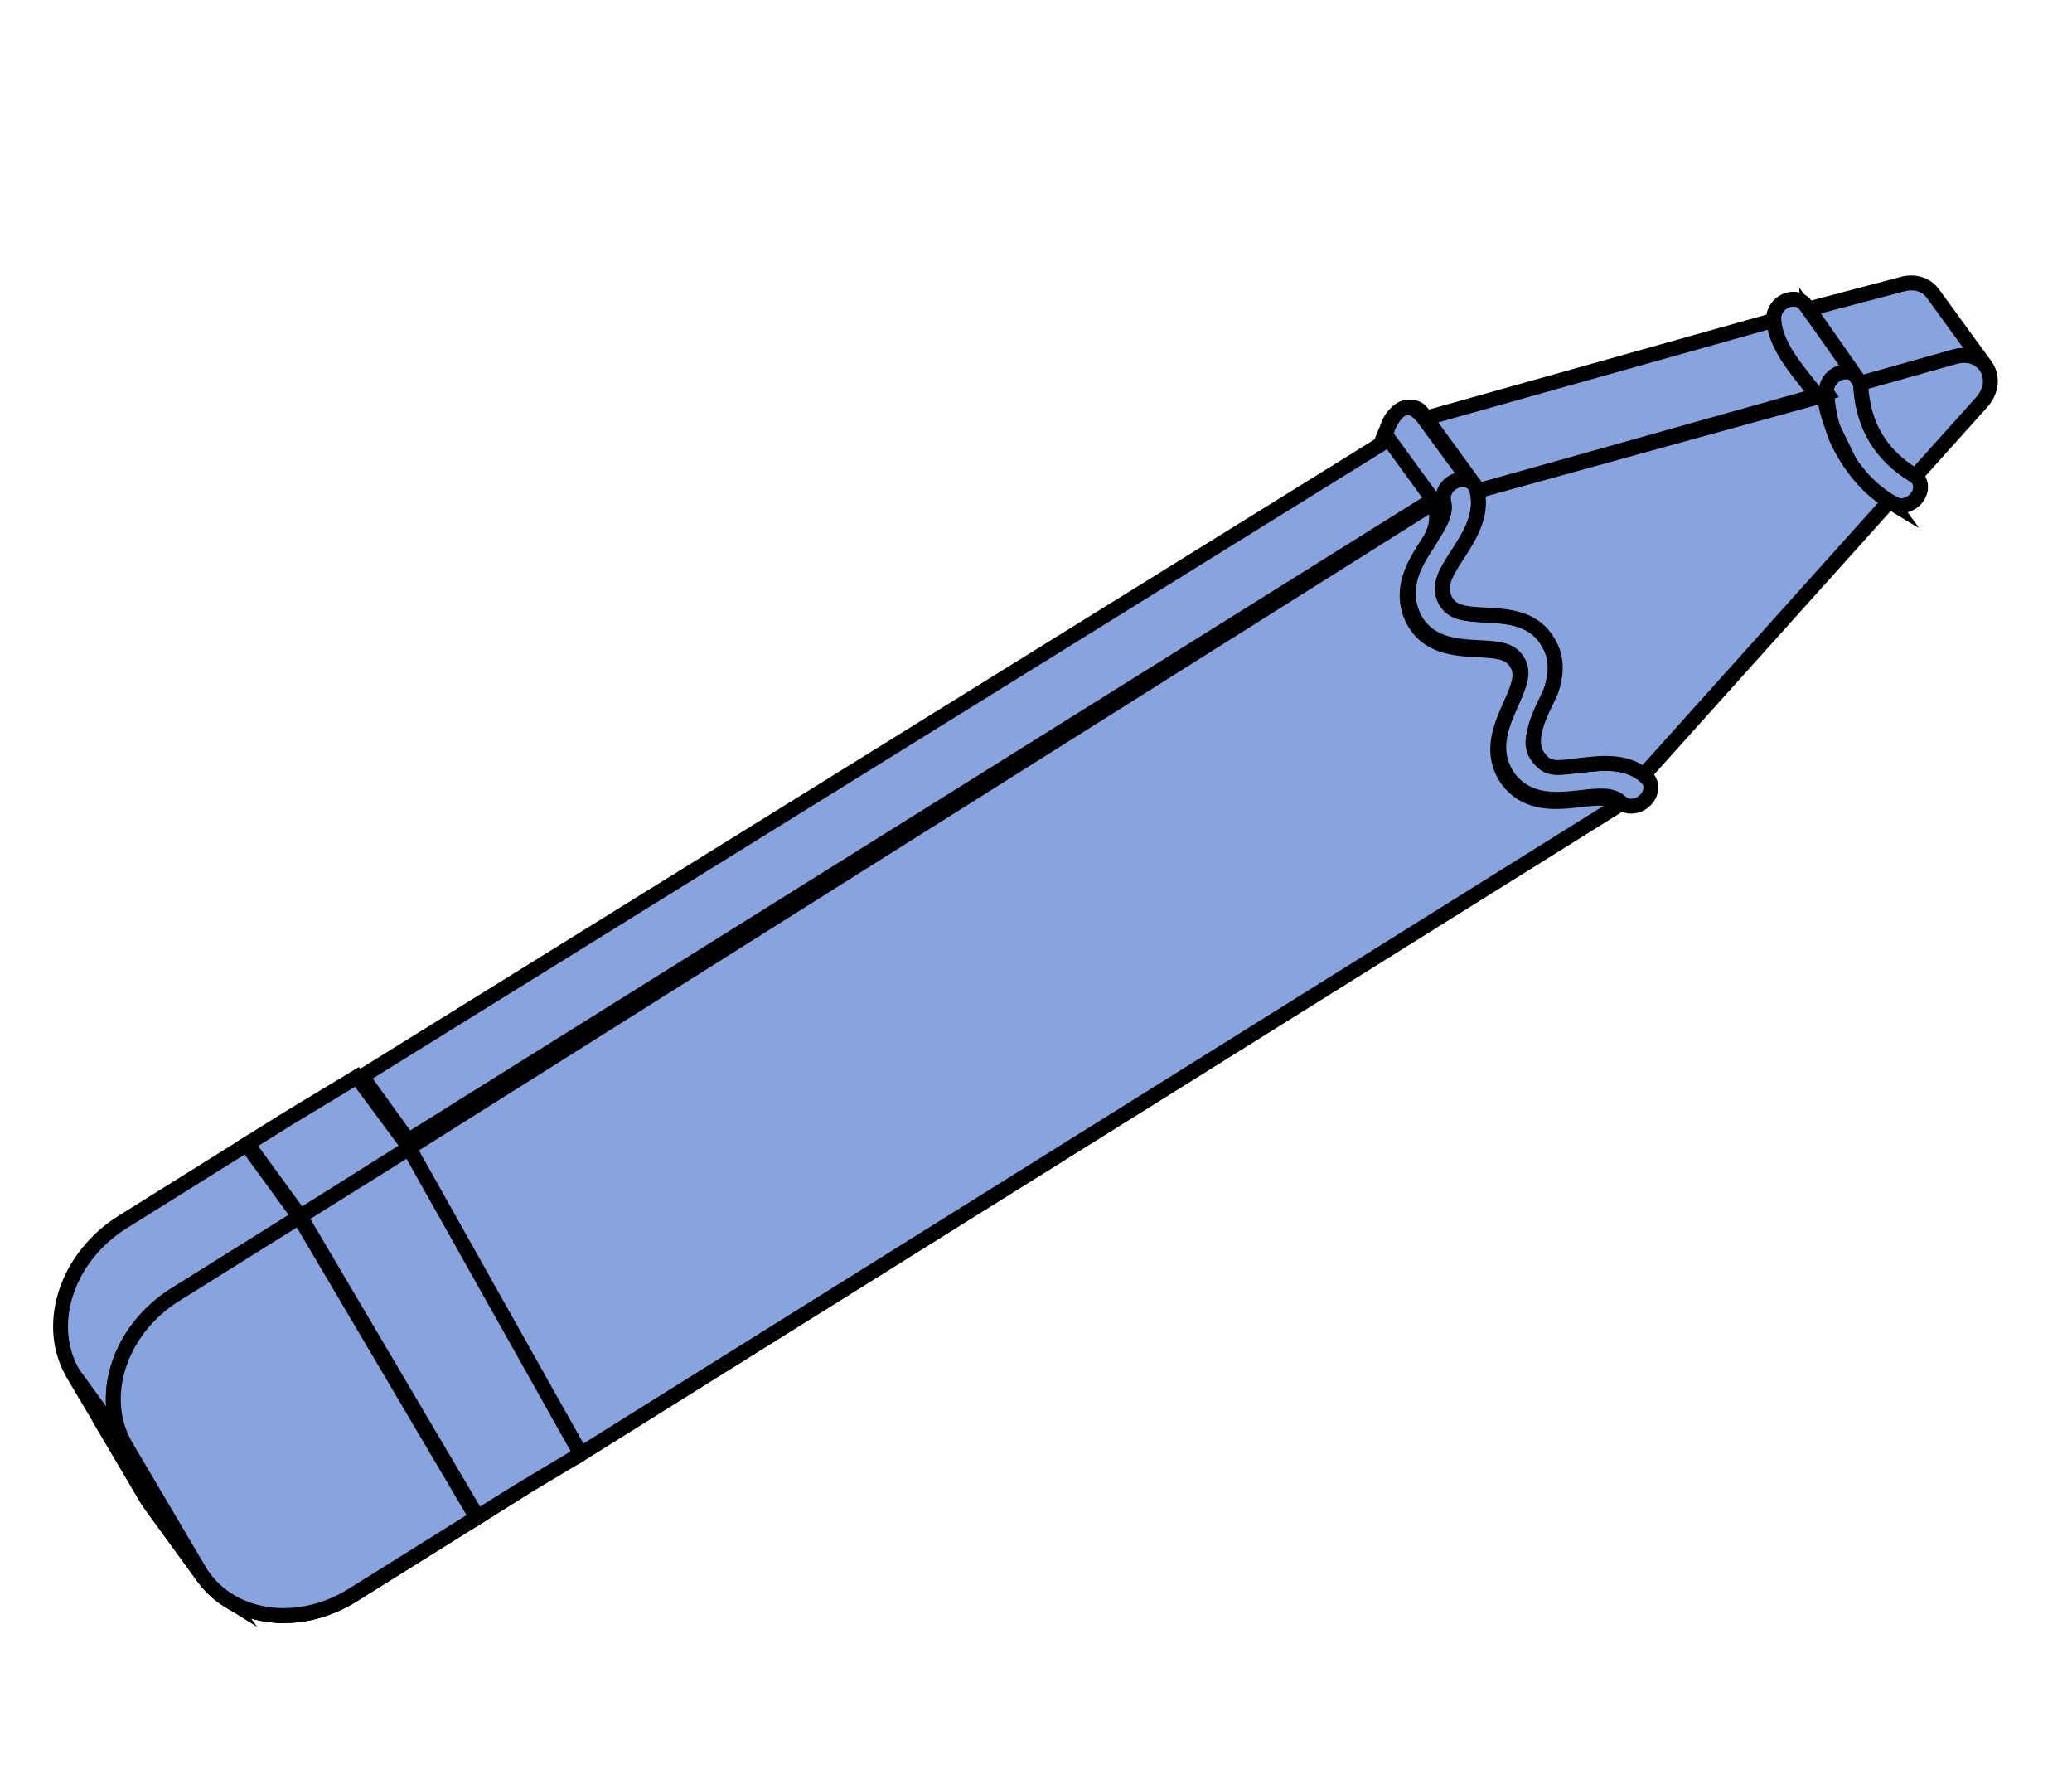<svg width="278" height="240" viewBox="0 0 278 240" fill="none" xmlns="http://www.w3.org/2000/svg">
<path d="M146.389 152.039L139.314 142.31L210.399 97.89L217.473 107.617L146.389 152.039Z" fill="#88A4DF" stroke="black" stroke-width="2" stroke-miterlimit="10"/>
<path d="M206.823 97.085C208.612 99.545 210.401 102.006 212.19 104.466C210.4 102.005 208.61 99.544 206.819 97.083C206.819 97.083 206.821 97.085 206.822 97.086L206.823 97.085Z" fill="#88A4DF" stroke="black" stroke-width="2" stroke-miterlimit="10"/>
<path d="M215.772 105.278C213.989 102.826 212.206 100.375 210.422 97.924C212.537 100.833 215.358 104.711 217.475 107.619C216.908 106.838 216.34 106.059 215.772 105.278Z" fill="#88A4DF" stroke="black" stroke-width="2" stroke-miterlimit="10"/>
<path d="M212.116 100.254C213.902 102.709 215.687 105.163 217.473 107.616C217.191 107.354 216.877 107.164 216.525 107.031C216.525 107.031 216.524 107.03 216.522 107.03C216.17 106.898 215.781 106.825 215.345 106.793C212.986 103.549 210.627 100.308 208.269 97.066C209.142 97.13 209.833 97.362 210.397 97.888C210.97 98.676 211.544 99.465 212.117 100.252L212.116 100.254Z" fill="#88A4DF"/>
<path d="M216.525 107.031C216.877 107.164 217.191 107.354 217.473 107.616C215.687 105.163 213.902 102.709 212.116 100.254L212.117 100.252C211.544 99.465 210.97 98.676 210.397 97.888C209.833 97.362 209.142 97.13 208.269 97.066C210.627 100.308 212.986 103.549 215.345 106.793C215.781 106.825 216.17 106.898 216.522 107.03M216.525 107.031C214.17 103.792 211.813 100.554 209.457 97.315M216.525 107.031C216.525 107.031 216.524 107.03 216.522 107.03M216.522 107.03C214.176 103.804 211.829 100.577 209.482 97.352" stroke="black" stroke-width="2" stroke-miterlimit="10"/>
<path d="M206.819 97.085C207.353 97.049 207.835 97.038 208.272 97.07C210.63 100.313 212.989 103.554 215.347 106.796C215.347 106.796 215.347 106.796 215.345 106.796C212.994 103.565 210.644 100.333 208.292 97.101C209.622 98.93 210.951 100.757 212.281 102.584C212.556 102.962 212.923 103.466 213.198 103.843C213.333 104.028 213.513 104.275 213.647 104.462C213.782 104.648 213.957 104.887 214.089 105.069C214.344 105.419 214.684 105.888 214.939 106.239C215.06 106.405 215.219 106.632 215.344 106.795C214.473 106.732 213.42 106.836 212.132 106.983C209.774 103.74 207.415 100.499 205.057 97.257C205.7 97.183 206.285 97.12 206.819 97.085C209.176 100.325 211.534 103.565 213.891 106.806C211.534 103.565 209.177 100.325 206.82 97.084L206.819 97.085Z" fill="#88A4DF"/>
<path d="M206.819 97.085C207.353 97.049 207.835 97.038 208.272 97.07C210.63 100.313 212.989 103.554 215.347 106.796C215.347 106.796 215.347 106.796 215.345 106.796C212.994 103.565 210.644 100.333 208.292 97.101C209.622 98.93 210.951 100.757 212.281 102.584C212.556 102.962 212.923 103.466 213.198 103.843C213.333 104.028 213.513 104.275 213.647 104.462C213.782 104.648 213.957 104.887 214.089 105.069C214.344 105.419 214.684 105.888 214.939 106.239C215.06 106.405 215.219 106.632 215.344 106.795C214.473 106.732 213.42 106.836 212.132 106.983C209.774 103.74 207.415 100.499 205.057 97.257C205.7 97.183 206.285 97.12 206.819 97.085ZM206.819 97.085C209.176 100.325 211.534 103.565 213.891 106.806C211.534 103.565 209.177 100.325 206.82 97.084L206.819 97.085Z" stroke="black" stroke-width="2" stroke-miterlimit="10"/>
<path d="M142.048 154.753L146.389 152.039L217.473 107.617L142.048 154.753Z" fill="#88A4DF"/>
<path d="M142.051 154.753L134.975 145.027L139.316 142.311L146.392 152.039L142.051 154.753Z" fill="#88A4DF" stroke="black" stroke-width="2" stroke-miterlimit="10"/>
<path d="M246.477 57.561C246.554 57.608 246.629 57.657 246.705 57.704L253.781 67.431C253.703 67.384 253.628 67.335 253.553 67.287C251.194 64.044 248.835 60.803 246.477 57.561Z" fill="#88A4DF" stroke="black" stroke-width="2" stroke-miterlimit="10"/>
<path d="M195.355 94.617C197.969 98.062 201.898 97.617 205.056 97.257C207.414 100.5 209.773 103.741 212.131 106.983C208.974 107.343 205.045 107.788 202.431 104.343C200.308 101.425 197.478 97.534 195.355 94.617Z" fill="#88A4DF" stroke="black" stroke-width="2" stroke-miterlimit="10"/>
<path d="M246.479 57.56C246.511 57.59 246.537 57.641 246.563 57.677C246.685 57.845 246.807 58.011 246.929 58.179C247.058 58.356 247.186 58.532 247.314 58.709C249.394 61.57 251.474 64.428 253.554 67.289C253.534 67.277 253.515 67.263 253.495 67.251L246.419 57.525C246.44 57.538 246.459 57.551 246.478 57.562L246.479 57.56Z" fill="#88A4DF" stroke="black" stroke-width="2" stroke-miterlimit="10"/>
<path d="M243.024 54.789C244.013 55.794 245.146 56.707 246.421 57.526L253.254 66.852C251.979 66.034 251.089 65.521 250.099 64.515C247.977 61.597 245.146 57.707 243.024 54.789Z" fill="#88A4DF" stroke="black" stroke-width="2" stroke-miterlimit="10"/>
<path d="M212.898 95.282L205.822 85.555L243.02 54.789L250.095 64.515L212.898 95.282Z" fill="#88A4DF" stroke="black" stroke-width="2" stroke-miterlimit="10"/>
<path d="M248.445 62.565L241.37 52.839C241.867 53.522 242.418 54.171 243.022 54.786L250.097 64.512C249.492 63.897 248.941 63.248 248.445 62.565Z" fill="#88A4DF" stroke="black" stroke-width="2" stroke-miterlimit="10"/>
<path d="M252.329 59.732L245.254 50.006C246.385 51.56 247.875 52.894 249.735 54.026C249.795 54.062 249.852 54.102 249.907 54.144C250.044 54.25 250.161 54.371 250.259 54.505L257.335 64.231C257.238 64.098 257.12 63.976 256.983 63.87C256.929 63.829 256.871 63.789 256.81 63.752C254.952 62.622 253.461 61.287 252.329 59.732Z" fill="#88A4DF" stroke="black" stroke-width="2" stroke-miterlimit="10"/>
<path d="M245.254 50.003C243.63 47.77 242.746 45.082 242.578 41.895C244.937 45.138 247.296 48.379 249.654 51.621C249.822 54.809 250.704 57.497 252.33 59.729C250.207 56.811 247.376 52.921 245.254 50.003Z" fill="#88A4DF" stroke="black" stroke-width="2" stroke-miterlimit="10"/>
<path d="M242.578 41.895C242.574 41.824 243.109 42.553 243.098 42.485L249.63 51.412C249.642 51.48 249.649 51.551 249.653 51.621C247.295 48.378 244.935 45.137 242.578 41.895Z" fill="#88A4DF" stroke="black" stroke-width="2" stroke-miterlimit="10"/>
<path d="M247.39 49.881C248.517 49.731 249.468 50.39 249.632 51.411C249.644 51.48 249.651 51.55 249.655 51.621C249.939 57.028 252.281 60.995 256.811 63.751C256.871 63.787 256.928 63.826 256.983 63.869C257.821 64.516 257.923 65.756 257.185 66.738C256.729 67.346 256.054 67.72 255.37 67.812C254.877 67.879 254.38 67.796 253.963 67.541C253.903 67.505 253.844 67.469 253.785 67.431C253.688 67.371 253.592 67.311 253.497 67.25C252.222 66.432 251.089 65.52 250.099 64.514C247.061 61.426 245.379 57.467 245.084 52.691C245.08 52.62 245.076 52.549 245.071 52.477C245.008 51.291 245.983 50.14 247.249 49.905C247.296 49.896 247.343 49.888 247.389 49.882L247.39 49.881Z" fill="#88A4DF" stroke="black" stroke-width="2" stroke-miterlimit="10"/>
<path d="M210.124 97.608L203.048 87.882C204.079 87.237 205.017 86.451 205.824 85.555L212.9 95.281C212.092 96.178 211.154 96.964 210.124 97.608Z" fill="#88A4DF" stroke="black" stroke-width="2" stroke-miterlimit="10"/>
<path d="M205.764 100.33L198.689 90.601L203.046 87.88L210.122 97.606L205.764 100.33Z" fill="#88A4DF" stroke="black" stroke-width="2" stroke-miterlimit="10"/>
<path d="M199.239 91.767C198.963 91.381 198.787 90.997 198.691 90.6L205.767 100.326C205.862 100.722 206.04 101.106 206.315 101.494C204.193 98.576 201.348 94.695 199.239 91.767Z" fill="#88A4DF" stroke="black" stroke-width="2" stroke-miterlimit="10"/>
<path d="M198.668 90.504C201.027 93.747 203.386 96.988 205.744 100.23C205.75 100.265 205.757 100.297 205.766 100.33L198.691 90.604C198.683 90.57 198.675 90.536 198.668 90.504Z" fill="#88A4DF" stroke="black" stroke-width="2" stroke-miterlimit="10"/>
<path d="M199.904 85.726C200.957 83.36 202.237 80.487 201.223 77.648C203.581 80.892 205.94 84.133 208.298 87.375C209.313 90.213 208.033 93.086 206.979 95.452C206.065 97.507 205.48 98.938 205.744 100.229C203.385 96.986 201.026 93.745 198.668 90.503C198.404 89.212 198.989 87.781 199.904 85.726Z" fill="#88A4DF" stroke="black" stroke-width="2" stroke-miterlimit="10"/>
<path d="M201.22 77.647C201.075 77.24 200.883 76.835 200.637 76.434L207.712 86.16C207.958 86.563 208.151 86.968 208.295 87.373C207.116 85.751 205.937 84.13 204.757 82.508C204.619 82.317 204.433 82.061 204.293 81.871C204.154 81.681 203.971 81.427 203.831 81.236C203.38 80.616 202.93 79.996 202.48 79.377C202.223 79.026 201.883 78.556 201.626 78.205C201.504 78.037 201.317 77.829 201.221 77.648L201.22 77.647Z" fill="#88A4DF" stroke="black" stroke-width="2" stroke-miterlimit="10"/>
<path d="M202.431 104.344L195.356 94.618C195.017 94.142 194.752 93.666 194.551 93.191C193.241 90.103 194.598 87.056 195.718 84.541C196.857 81.98 197.46 80.458 196.562 78.984L203.638 88.711C204.536 90.185 203.934 91.706 202.793 94.268C201.674 96.782 200.317 99.829 201.626 102.917C201.829 103.393 202.092 103.869 202.431 104.344Z" fill="#88A4DF" stroke="black" stroke-width="2" stroke-miterlimit="10"/>
<path d="M196.363 78.676L203.439 88.402C203.509 88.498 203.575 88.6 203.637 88.711L196.562 78.985C196.499 78.876 196.432 78.772 196.363 78.676Z" fill="#88A4DF" stroke="black" stroke-width="2" stroke-miterlimit="10"/>
<path d="M195.246 77.759C195.694 77.97 196.061 78.263 196.361 78.674L203.437 88.401C203.137 87.989 202.769 87.697 202.322 87.486C199.963 84.243 197.604 81.001 195.246 77.759Z" fill="#88A4DF" stroke="black" stroke-width="2" stroke-miterlimit="10"/>
<path d="M191.351 77.148C193.061 77.236 194.323 77.328 195.245 77.762C197.603 81.005 199.962 84.246 202.32 87.488C201.399 87.054 200.137 86.962 198.427 86.874C196.225 86.762 193.643 86.63 191.657 85.158C189.298 81.915 186.939 78.674 184.581 75.432C186.567 76.903 189.15 77.035 191.351 77.148Z" fill="#88A4DF" stroke="black" stroke-width="2" stroke-miterlimit="10"/>
<path d="M184.583 75.432C184.629 75.478 184.673 75.555 184.712 75.609C187.029 78.792 189.343 81.975 191.66 85.159C191.159 84.787 190.696 84.332 190.287 83.768L183.211 74.042C183.62 74.606 184.083 75.061 184.584 75.433L184.583 75.432Z" fill="#88A4DF" stroke="black" stroke-width="2" stroke-miterlimit="10"/>
<path d="M200.637 76.433C200.508 76.206 200.371 75.994 200.227 75.795L207.302 85.521C207.447 85.72 207.584 85.932 207.713 86.159C205.59 83.242 202.595 79.463 200.637 76.433Z" fill="#88A4DF" stroke="black" stroke-width="2" stroke-miterlimit="10"/>
<path d="M194.17 80.924L187.094 71.198C188.036 72.492 189.667 72.644 192.264 72.777C194.954 72.916 198.257 73.085 200.229 75.795L207.305 85.522C205.333 82.811 202.03 82.642 199.34 82.504C196.742 82.371 195.111 82.218 194.17 80.924Z" fill="#88A4DF" stroke="black" stroke-width="2" stroke-miterlimit="10"/>
<path d="M187.092 71.196C186.972 71.032 186.864 70.849 186.766 70.644L193.841 80.371C193.939 80.575 194.047 80.757 194.167 80.923C192.045 78.005 189.214 74.114 187.092 71.196Z" fill="#88A4DF" stroke="black" stroke-width="2" stroke-miterlimit="10"/>
<path d="M186.664 70.397C189.023 73.64 191.382 76.881 193.74 80.123C193.771 80.205 193.804 80.288 193.842 80.372L186.766 70.646C186.729 70.563 186.695 70.479 186.664 70.397Z" fill="#88A4DF" stroke="black" stroke-width="2" stroke-miterlimit="10"/>
<path d="M198.193 65.867L191.117 56.141L238.002 42.962L245.077 52.688L198.193 65.867Z" fill="#88A4DF" stroke="black" stroke-width="2" stroke-miterlimit="10"/>
<path d="M245.079 52.69C245.075 52.619 245.071 52.548 245.066 52.476C245.002 51.29 245.978 50.139 247.244 49.904C247.291 49.895 247.338 49.887 247.383 49.881C248.188 49.773 248.901 50.078 249.305 50.633L242.229 40.906C241.826 40.353 241.112 40.047 240.307 40.155C240.262 40.161 240.214 40.169 240.168 40.178C238.902 40.413 237.926 41.564 237.99 42.75C237.994 42.821 237.998 42.891 238.003 42.963C238.24 46.788 241.88 50.436 243.88 53.186L248.442 62.566C246.442 59.817 245.316 56.515 245.079 52.69Z" fill="#88A4DF" stroke="black" stroke-width="2" stroke-miterlimit="10"/>
<path d="M184.569 61.353C185.786 58.396 187.475 52.004 190.863 55.872L198.195 65.867C198.953 69.165 197.083 72.044 195.575 74.367C193.979 76.821 193.083 78.342 193.738 80.119C191.379 76.876 189.02 73.635 186.662 70.392C186.007 68.616 184.684 64.575 184.569 61.353Z" fill="#88A4DF" stroke="black" stroke-width="2" stroke-miterlimit="10"/>
<path d="M78.903 194.217L71.828 184.49L65.531 173.82L72.607 183.547L78.903 194.217Z" fill="#88A4DF" stroke="black" stroke-width="2" stroke-miterlimit="10"/>
<path d="M72.608 183.546L65.532 173.82L194.551 93.189L201.627 102.917L72.608 183.546Z" fill="#88A4DF" stroke="black" stroke-width="2" stroke-miterlimit="10"/>
<path d="M190.286 83.772L183.21 74.046C182.958 73.7 182.727 73.313 182.52 72.883L189.595 82.609C189.802 83.04 190.034 83.426 190.286 83.772Z" fill="#88A4DF" stroke="black" stroke-width="2" stroke-miterlimit="10"/>
<path d="M192.245 67.032L54.774 152.982L48.57 144.385L186.348 58.923L192.245 67.032Z" fill="#88A4DF" stroke="black" stroke-width="2"/>
<path d="M78.903 194.216L71.827 184.489L47.711 144.389L54.788 154.116L78.903 194.216Z" fill="#88A4DF" stroke="black" stroke-width="2" stroke-miterlimit="10"/>
<path d="M45.671 159.812L38.594 150.084L47.71 144.389L54.785 154.115L45.671 159.812Z" fill="#88A4DF"/>
<path d="M195.938 64.338C196.975 64.199 197.911 64.739 198.157 65.7C198.171 65.755 198.184 65.81 198.197 65.865C198.957 69.163 197.086 72.043 195.578 74.365C193.908 76.933 193.004 78.48 193.842 80.368C194.711 82.175 196.411 82.35 199.339 82.498C202.226 82.647 205.821 82.831 207.716 86.156C209.684 89.377 208.185 92.744 206.981 95.448C206.042 97.556 205.451 99.008 205.767 100.326C205.862 100.722 206.04 101.106 206.316 101.493C207.526 103.087 209.274 102.973 212.259 102.634C214.865 102.338 218.077 101.973 220.541 103.946C220.627 104.016 220.713 104.087 220.798 104.163C220.839 104.2 220.88 104.236 220.92 104.274C221.758 105.056 221.665 106.437 220.713 107.358C220.273 107.784 219.726 108.039 219.184 108.11C218.552 108.195 217.925 108.034 217.475 107.614C216.346 106.56 214.708 106.685 212.132 106.979C208.974 107.339 205.045 107.784 202.431 104.339C202.092 103.864 201.828 103.387 201.626 102.913C200.317 99.825 201.674 96.777 202.793 94.263C203.932 91.701 204.536 90.18 203.638 88.706C202.756 87.16 201.166 87.008 198.43 86.868C195.332 86.711 191.478 86.513 189.596 82.601C187.808 78.579 190.005 75.195 191.771 72.478C193.213 70.259 194.074 68.824 193.688 67.306C193.4 66.183 194.168 64.911 195.401 64.468C195.58 64.403 195.76 64.36 195.936 64.337L195.938 64.338Z" fill="#88A4DF" stroke="black" stroke-width="2" stroke-miterlimit="10"/>
<path d="M253.494 67.25C253.589 67.311 253.684 67.371 253.781 67.431L220.796 104.167C220.711 104.092 220.625 104.019 220.538 103.949L253.492 67.25L253.494 67.25Z" fill="#88A4DF"/>
<path d="M63.82 203.639L69.457 200.118L63.949 203.56L63.82 203.639Z" fill="#88A4DF" stroke="black" stroke-width="2" stroke-miterlimit="10"/>
<path d="M63.826 203.638L56.75 193.912L62.385 190.39L69.462 200.118L63.826 203.638Z" fill="#88A4DF" stroke="black" stroke-width="2" stroke-miterlimit="10"/>
<path d="M63.618 203.766L56.544 194.039L56.744 193.913L63.82 203.639L63.618 203.766Z" fill="#88A4DF" stroke="black" stroke-width="2" stroke-miterlimit="10"/>
<path d="M47.29 213.973L40.215 204.246L56.546 194.04L63.62 203.768L47.29 213.973Z" fill="#88A4DF" stroke="black" stroke-width="2" stroke-miterlimit="10"/>
<path d="M33.14 206.833C35.524 206.514 37.95 205.661 40.217 204.245L47.293 213.971C45.025 215.387 42.601 216.241 40.216 216.559C36.768 217.02 33.402 216.369 30.704 214.698C28.345 211.454 25.986 208.213 23.628 204.971C26.327 206.642 29.693 207.295 33.14 206.833Z" fill="#88A4DF" stroke="black" stroke-width="2" stroke-miterlimit="10"/>
<path d="M63.952 203.56L56.876 193.834L33.09 153.527L40.166 163.254L63.952 203.56Z" fill="#88A4DF" stroke="black" stroke-width="2" stroke-miterlimit="10"/>
<path d="M63.621 203.764L56.545 194.038L50.25 183.369L57.326 193.095L63.621 203.764Z" fill="#88A4DF" stroke="black" stroke-width="2" stroke-miterlimit="10"/>
<path d="M20.247 201.844C21.173 203.117 22.322 204.163 23.627 204.971C25.986 208.214 28.345 211.456 30.703 214.697C29.398 213.889 28.249 212.844 27.323 211.57C25.201 208.652 22.37 204.762 20.247 201.844Z" fill="#88A4DF" stroke="black" stroke-width="2" stroke-miterlimit="10"/>
<path d="M40.21 216.561C34.695 217.298 29.391 215.187 26.693 210.615C29.39 215.185 34.698 217.297 40.213 216.558C42.597 216.239 45.022 215.386 47.29 213.97C45.021 215.389 42.596 216.242 40.21 216.561Z" fill="#88A4DF" stroke="black" stroke-width="2" stroke-miterlimit="10"/>
<path d="M21.029 200.903L13.953 191.177C16.794 195.084 21.729 196.849 26.84 196.166C29.227 195.846 31.651 194.993 33.921 193.575L40.997 203.301C38.727 204.719 36.303 205.572 33.916 205.892C28.804 206.576 23.87 204.81 21.029 200.903Z" fill="#88A4DF" stroke="black" stroke-width="2" stroke-miterlimit="10"/>
<path d="M40.993 203.305L33.918 193.579L50.249 183.372L57.325 193.099L40.993 203.305Z" fill="#88A4DF" stroke="black" stroke-width="2" stroke-miterlimit="10"/>
<path d="M26.697 210.616L19.62 200.889L13.324 190.219L20.4 199.945L26.697 210.616Z" fill="#88A4DF" stroke="black" stroke-width="2" stroke-miterlimit="10"/>
<path d="M13.953 191.178C13.73 190.872 13.52 190.552 13.324 190.219L20.4 199.945C20.596 200.277 20.807 200.597 21.029 200.904C18.906 197.986 16.076 194.096 13.953 191.178Z" fill="#88A4DF" stroke="black" stroke-width="2" stroke-miterlimit="10"/>
<path d="M19.7 198.758L12.623 189.03L9.824 184.289L16.9 194.015L19.7 198.758Z" fill="#88A4DF"/>
<path d="M19.703 198.76L12.627 189.034C8.762 182.485 11.717 173.375 19.231 168.678L26.307 178.404C18.793 183.101 15.837 192.21 19.703 198.76Z" fill="#88A4DF"/>
<path d="M26.303 178.403L19.227 168.677L35.557 158.472L42.634 168.199L26.303 178.403Z" fill="#88A4DF"/>
<path d="M42.637 168.199L35.56 158.472L32.762 153.73L39.837 163.457L42.637 168.199Z" fill="#88A4DF"/>
<path d="M23.506 173.663L16.43 163.937L32.761 153.732L39.836 163.458L23.506 173.663Z" fill="#88A4DF"/>
<path d="M47.289 213.973L63.62 203.766L63.821 203.641" stroke="black" stroke-width="2" stroke-miterlimit="10"/>
<path d="M206.604 101.805C207.814 103.399 209.274 102.975 212.26 102.636C214.866 102.34 218.077 101.975 220.541 103.947C220.628 104.018 220.713 104.089 220.798 104.164C220.84 104.201 220.881 104.238 220.921 104.276C221.005 104.355 221.081 104.441 221.146 104.531L220.64 103.835L253.494 67.247C253.494 67.247 251.286 66.104 249.017 63.16C246.748 60.216 246.065 57.915 246.065 57.915C245.525 56.3 244.94 54.865 244.824 52.996L198.197 65.867C198.955 69.165 197.085 72.045 195.577 74.368C193.907 76.936 193.003 78.481 193.842 80.369C194.71 82.174 196.41 82.35 199.338 82.499C202.224 82.648 205.819 82.832 207.715 86.158C209.053 88.348 208.787 90.605 208.102 92.677C207.338 94.561 204.283 99.262 206.604 101.805Z" fill="#88A4DF" stroke="black" stroke-width="2" stroke-miterlimit="10"/>
<path d="M259.319 39.354C258.611 38.382 257.378 37.789 255.865 37.991C255.641 38.022 255.412 38.068 255.176 38.135L242.665 41.437L249.631 51.409L262.251 47.861C262.486 47.795 262.716 47.748 262.941 47.718C264.454 47.515 265.688 48.107 266.395 49.08L259.319 39.354Z" fill="#88A4DF" stroke="black" stroke-width="2" stroke-miterlimit="10"/>
<path d="M262.939 47.718C266.46 47.247 268.464 51.079 265.86 53.979L256.98 63.868C256.927 63.826 256.869 63.786 256.808 63.75C252.278 60.994 249.936 57.027 249.652 51.62C249.648 51.549 249.641 51.478 249.63 51.41L262.25 47.861C262.484 47.796 262.715 47.748 262.939 47.718Z" fill="#88A4DF" stroke="black" stroke-width="2" stroke-miterlimit="10"/>
<path d="M27.324 211.568L20.249 201.842C20.026 201.537 19.817 201.218 19.621 200.887L26.697 210.613C26.892 210.944 27.102 211.263 27.324 211.568Z" fill="#88A4DF" stroke="black" stroke-width="2" stroke-miterlimit="10"/>
<path d="M27.324 211.57L20.248 201.844C20.025 201.537 19.816 201.219 19.621 200.887L26.697 210.613C26.893 210.945 27.103 211.264 27.324 211.57Z" fill="#88A4DF" stroke="black" stroke-width="2" stroke-miterlimit="10"/>
<path d="M186.136 58.251C185.848 57.127 187.09 55.187 188.324 54.744C188.503 54.68 188.683 54.638 188.859 54.613C189.648 54.509 190.38 54.795 190.792 55.363L197.868 65.09C197.455 64.521 196.725 64.234 195.935 64.34C195.759 64.363 195.58 64.406 195.4 64.47C194.167 64.913 193.399 66.186 193.687 67.308C194.073 68.826 193.212 70.261 191.771 72.48C190.004 75.197 187.807 78.581 189.595 82.604" stroke="black" stroke-width="2" stroke-miterlimit="10"/>
<path d="M16.898 194.018L9.823 184.292C9.806 184.263 9.789 184.235 9.773 184.207L16.849 193.933C16.866 193.962 16.883 193.991 16.898 194.018Z" fill="#88A4DF"/>
<path d="M55.083 154.152L47.896 144.453L38.711 149.996L33.205 153.438L40.281 163.164L64.067 203.471L69.573 200.03L77.924 195.029" fill="#88A4DF"/>
<path d="M55.083 154.152L47.896 144.453L38.711 149.996L33.205 153.438L40.281 163.164L64.067 203.471L69.573 200.03L77.924 195.029" stroke="black" stroke-width="2" stroke-miterlimit="10"/>
<path d="M16.9 194.019L9.824 184.293L19.618 200.89L26.694 210.617L16.9 194.019Z" fill="#88A4DF" stroke="black" stroke-width="2" stroke-miterlimit="10"/>
<path d="M16.37 193.016C16.207 192.655 16.162 192.55 16.119 192.444C15.477 190.84 15.191 189.223 15.201 187.584C15.211 185.815 15.567 184.02 16.238 182.293C16.273 182.205 16.305 182.124 16.338 182.045C16.413 181.862 16.446 181.787 16.478 181.714C16.55 181.55 16.568 181.508 16.586 181.468C16.977 180.663 16.994 180.632 17.009 180.6C17.102 180.425 17.12 180.392 17.137 180.361C17.161 180.317 17.177 180.288 17.193 180.258C17.287 180.09 17.307 180.056 17.327 180.021C17.354 179.973 17.371 179.943 17.39 179.913C17.442 179.824 17.483 179.754 17.526 179.683C17.556 179.635 17.577 179.601 17.598 179.567C17.622 179.526 17.645 179.491 17.667 179.454C17.69 179.416 17.713 179.382 17.734 179.348C17.787 179.265 17.832 179.195 17.879 179.124C17.959 179.003 18.031 178.897 18.103 178.793C18.159 178.714 18.208 178.643 18.258 178.572C18.338 178.46 18.416 178.353 18.496 178.248C18.552 178.174 18.606 178.102 18.66 178.033C18.744 177.926 18.827 177.82 18.912 177.715C19.053 177.541 19.199 177.367 19.348 177.196C19.497 177.025 19.65 176.857 19.807 176.691C19.964 176.525 20.125 176.361 20.287 176.2C20.388 176.101 20.488 176.006 20.588 175.911C20.655 175.848 20.721 175.786 20.789 175.725C20.861 175.658 20.93 175.598 20.998 175.537C21.035 175.505 21.068 175.475 21.1 175.447C21.175 175.382 21.243 175.323 21.312 175.265C21.392 175.198 21.461 175.14 21.531 175.083C21.572 175.049 21.605 175.022 21.638 174.995C21.714 174.932 21.785 174.876 21.856 174.821C21.906 174.783 21.938 174.758 21.969 174.734C22.014 174.7 22.049 174.673 22.084 174.646C22.129 174.611 22.158 174.588 22.188 174.565C22.279 174.497 22.35 174.446 22.42 174.394C22.474 174.354 22.508 174.329 22.541 174.306C22.583 174.275 22.621 174.249 22.657 174.223C22.704 174.191 22.735 174.169 22.765 174.148C22.862 174.08 22.934 174.032 23.006 173.983C23.061 173.946 23.091 173.927 23.122 173.907C23.18 173.869 23.216 173.845 23.252 173.821C23.304 173.788 23.334 173.769 23.363 173.75C23.428 173.709 23.466 173.685 23.503 173.662L39.833 163.457L40.163 163.251L33.087 153.525L32.757 153.731L16.426 163.937C16.389 163.96 16.351 163.983 16.286 164.025C16.257 164.043 16.227 164.063 16.175 164.096C16.139 164.12 16.102 164.143 16.046 164.181C16.014 164.202 15.984 164.221 15.93 164.258C15.857 164.307 15.784 164.355 15.688 164.422C15.658 164.444 15.627 164.464 15.58 164.498C15.543 164.525 15.506 164.55 15.464 164.581C15.431 164.604 15.397 164.628 15.343 164.668C15.273 164.719 15.203 164.771 15.111 164.84C15.082 164.863 15.052 164.885 15.007 164.92C14.972 164.947 14.937 164.974 14.893 165.008C14.861 165.033 14.828 165.058 14.779 165.096C14.708 165.151 14.639 165.206 14.561 165.269C14.527 165.295 14.494 165.323 14.454 165.357C14.384 165.415 14.315 165.472 14.236 165.54C14.167 165.598 14.098 165.657 14.024 165.722C13.991 165.75 13.958 165.779 13.921 165.811C13.853 165.871 13.785 165.932 13.712 165.999C13.644 166.061 13.578 166.123 13.511 166.185C13.41 166.279 13.311 166.375 13.21 166.475C13.047 166.635 12.888 166.799 12.73 166.966C12.573 167.132 12.421 167.3 12.271 167.471C12.123 167.641 11.976 167.814 11.835 167.99C11.75 168.095 11.667 168.2 11.584 168.308C11.53 168.378 11.476 168.449 11.419 168.523C11.34 168.629 11.262 168.734 11.182 168.847C11.132 168.918 11.082 168.989 11.027 169.067C10.953 169.173 10.882 169.278 10.802 169.399C10.757 169.469 10.711 169.54 10.657 169.623C10.636 169.656 10.614 169.691 10.59 169.728C10.568 169.765 10.544 169.802 10.521 169.842C10.5 169.876 10.479 169.91 10.45 169.958C10.407 170.029 10.365 170.099 10.313 170.188C10.295 170.218 10.277 170.248 10.25 170.296C10.23 170.331 10.21 170.364 10.116 170.532C10.1 170.563 10.083 170.592 10.06 170.635C10.042 170.668 10.025 170.7 9.932 170.875C9.915 170.906 9.899 170.938 9.509 171.742C9.492 171.783 9.472 171.823 9.401 171.988C9.369 172.063 9.337 172.137 9.261 172.32C9.228 172.399 9.196 172.48 9.162 172.568C8.491 174.294 8.134 176.089 8.124 177.858C8.115 179.497 8.401 181.114 9.042 182.719C9.085 182.825 9.13 182.931 9.293 183.291C9.325 183.358 9.357 183.425 9.773 184.209L16.849 193.935C16.433 193.152 16.401 193.084 16.369 193.017L16.37 193.016Z" fill="#88A4DF" stroke="black" stroke-width="2" stroke-miterlimit="10"/>
<path d="M63.951 203.56L40.165 163.253L39.835 163.459L23.505 173.664C23.468 173.687 23.431 173.711 23.365 173.752C23.336 173.771 23.306 173.791 23.254 173.824C23.218 173.848 23.182 173.87 23.125 173.909C23.093 173.929 23.064 173.949 23.009 173.986C22.936 174.034 22.864 174.083 22.767 174.15C22.737 174.172 22.706 174.192 22.66 174.226C22.622 174.253 22.586 174.277 22.543 174.308C22.51 174.332 22.477 174.356 22.422 174.396C22.352 174.447 22.282 174.499 22.19 174.568C22.161 174.59 22.131 174.613 22.086 174.648C22.051 174.675 22.016 174.702 21.972 174.736C21.94 174.76 21.907 174.786 21.858 174.823C21.787 174.878 21.718 174.934 21.64 174.997C21.606 175.023 21.573 175.05 21.533 175.085C21.464 175.142 21.394 175.199 21.315 175.268C21.246 175.326 21.177 175.384 21.103 175.449C21.07 175.478 21.037 175.507 21 175.539C20.933 175.598 20.864 175.66 20.791 175.727C20.723 175.788 20.657 175.85 20.59 175.913C20.489 176.007 20.39 176.103 20.29 176.202C20.126 176.362 19.967 176.526 19.809 176.693C19.652 176.86 19.5 177.027 19.35 177.199C19.202 177.369 19.055 177.542 18.914 177.717C18.829 177.822 18.746 177.928 18.663 178.035C18.609 178.106 18.555 178.176 18.498 178.25C18.419 178.356 18.342 178.462 18.261 178.574C18.211 178.645 18.161 178.716 18.106 178.795C18.032 178.901 17.961 179.006 17.881 179.127C17.836 179.196 17.79 179.268 17.736 179.351C17.715 179.383 17.693 179.418 17.67 179.456C17.647 179.492 17.623 179.53 17.6 179.569C17.579 179.603 17.558 179.637 17.529 179.686C17.486 179.756 17.444 179.826 17.392 179.916C17.374 179.946 17.357 179.975 17.329 180.024C17.309 180.059 17.29 180.092 17.195 180.26C17.179 180.291 17.162 180.32 17.139 180.363C17.121 180.395 17.105 180.428 17.012 180.602C16.994 180.634 16.978 180.666 16.588 181.47C16.571 181.51 16.552 181.55 16.48 181.716C16.448 181.791 16.416 181.864 16.34 182.047C16.308 182.127 16.276 182.207 16.241 182.295C15.57 184.022 15.213 185.817 15.203 187.586C15.194 189.225 15.48 190.842 16.121 192.447C16.165 192.552 16.209 192.659 16.372 193.018C16.404 193.086 16.436 193.153 16.853 193.937C16.869 193.966 16.886 193.994 16.902 194.022L19.699 198.761C19.699 198.761 19.7 198.762 19.701 198.763L16.903 194.021L26.696 210.618L20.4 199.948L20.402 199.95L26.696 210.618C29.394 215.188 34.702 217.299 40.217 216.561C42.601 216.241 45.026 215.388 47.294 213.973L63.625 203.767L63.955 203.561L63.951 203.56Z" fill="#88A4DF"/>
<path d="M26.696 210.618L16.903 194.021L19.701 198.763C19.7 198.762 19.699 198.761 19.699 198.761L16.902 194.022C16.886 193.994 16.869 193.966 16.853 193.937C16.436 193.153 16.404 193.086 16.372 193.018C16.209 192.659 16.165 192.552 16.121 192.447C15.48 190.842 15.194 189.225 15.203 187.586C15.213 185.817 15.57 184.022 16.241 182.295C16.276 182.207 16.308 182.127 16.34 182.047C16.416 181.864 16.448 181.791 16.48 181.716C16.552 181.55 16.571 181.51 16.588 181.47C16.978 180.666 16.994 180.634 17.012 180.602C17.105 180.428 17.121 180.395 17.139 180.363C17.162 180.32 17.179 180.291 17.195 180.26C17.29 180.092 17.309 180.059 17.329 180.024C17.357 179.975 17.374 179.946 17.392 179.916C17.444 179.826 17.486 179.756 17.529 179.686C17.558 179.637 17.579 179.603 17.6 179.569C17.623 179.53 17.647 179.492 17.67 179.456C17.693 179.418 17.715 179.383 17.736 179.351C17.79 179.268 17.836 179.196 17.881 179.127C17.961 179.006 18.032 178.901 18.106 178.795C18.161 178.716 18.211 178.645 18.261 178.574C18.342 178.462 18.419 178.356 18.498 178.25C18.555 178.176 18.609 178.106 18.663 178.035C18.746 177.928 18.829 177.822 18.914 177.717C19.055 177.542 19.202 177.369 19.35 177.199C19.5 177.027 19.652 176.86 19.809 176.693C19.967 176.526 20.126 176.362 20.29 176.202C20.39 176.103 20.489 176.007 20.59 175.913C20.657 175.85 20.723 175.788 20.791 175.727C20.864 175.66 20.933 175.598 21 175.539C21.037 175.507 21.07 175.478 21.103 175.449C21.177 175.384 21.246 175.326 21.315 175.268C21.394 175.199 21.464 175.142 21.533 175.085C21.573 175.05 21.606 175.023 21.64 174.997C21.718 174.934 21.787 174.878 21.858 174.823C21.907 174.786 21.94 174.76 21.972 174.736C22.016 174.702 22.051 174.675 22.086 174.648C22.131 174.613 22.161 174.59 22.19 174.568C22.282 174.499 22.352 174.447 22.422 174.396C22.477 174.356 22.51 174.332 22.543 174.308C22.586 174.277 22.622 174.253 22.66 174.226C22.706 174.192 22.737 174.172 22.767 174.15C22.864 174.083 22.936 174.034 23.009 173.986C23.064 173.949 23.093 173.929 23.125 173.909C23.182 173.87 23.218 173.848 23.254 173.824C23.306 173.791 23.336 173.771 23.365 173.752C23.431 173.711 23.468 173.687 23.505 173.664L39.835 163.459L40.165 163.253L63.951 203.56L63.955 203.561L63.625 203.767L47.294 213.973C45.026 215.388 42.601 216.241 40.217 216.561C34.702 217.299 29.394 215.188 26.696 210.618ZM26.696 210.618L20.4 199.948L20.402 199.95L26.696 210.618Z" stroke="black" stroke-width="2" stroke-miterlimit="10"/>
<path d="M54.9 154.031L77.921 195.03L139.962 156.261L141.91 155.042L146.253 152.327L217.336 107.907C216.208 106.853 214.571 106.979 211.993 107.273C208.836 107.632 204.907 108.078 202.293 104.632C201.954 104.157 201.689 103.681 201.488 103.206L201.235 102.337L201.487 103.207C200.177 100.119 201.535 97.071 202.654 94.557C203.793 91.996 204.397 90.473 203.498 89C202.616 87.454 201.026 87.303 198.29 87.162C195.192 87.005 191.339 86.807 189.457 82.897C187.67 78.872 189.866 75.49 191.633 72.773C193.074 70.554 192.853 68.872 192.466 67.354L38.823 164.076L54.9 154.031Z" fill="#88A4DF" stroke="black" stroke-width="2" stroke-miterlimit="10"/>
</svg>
